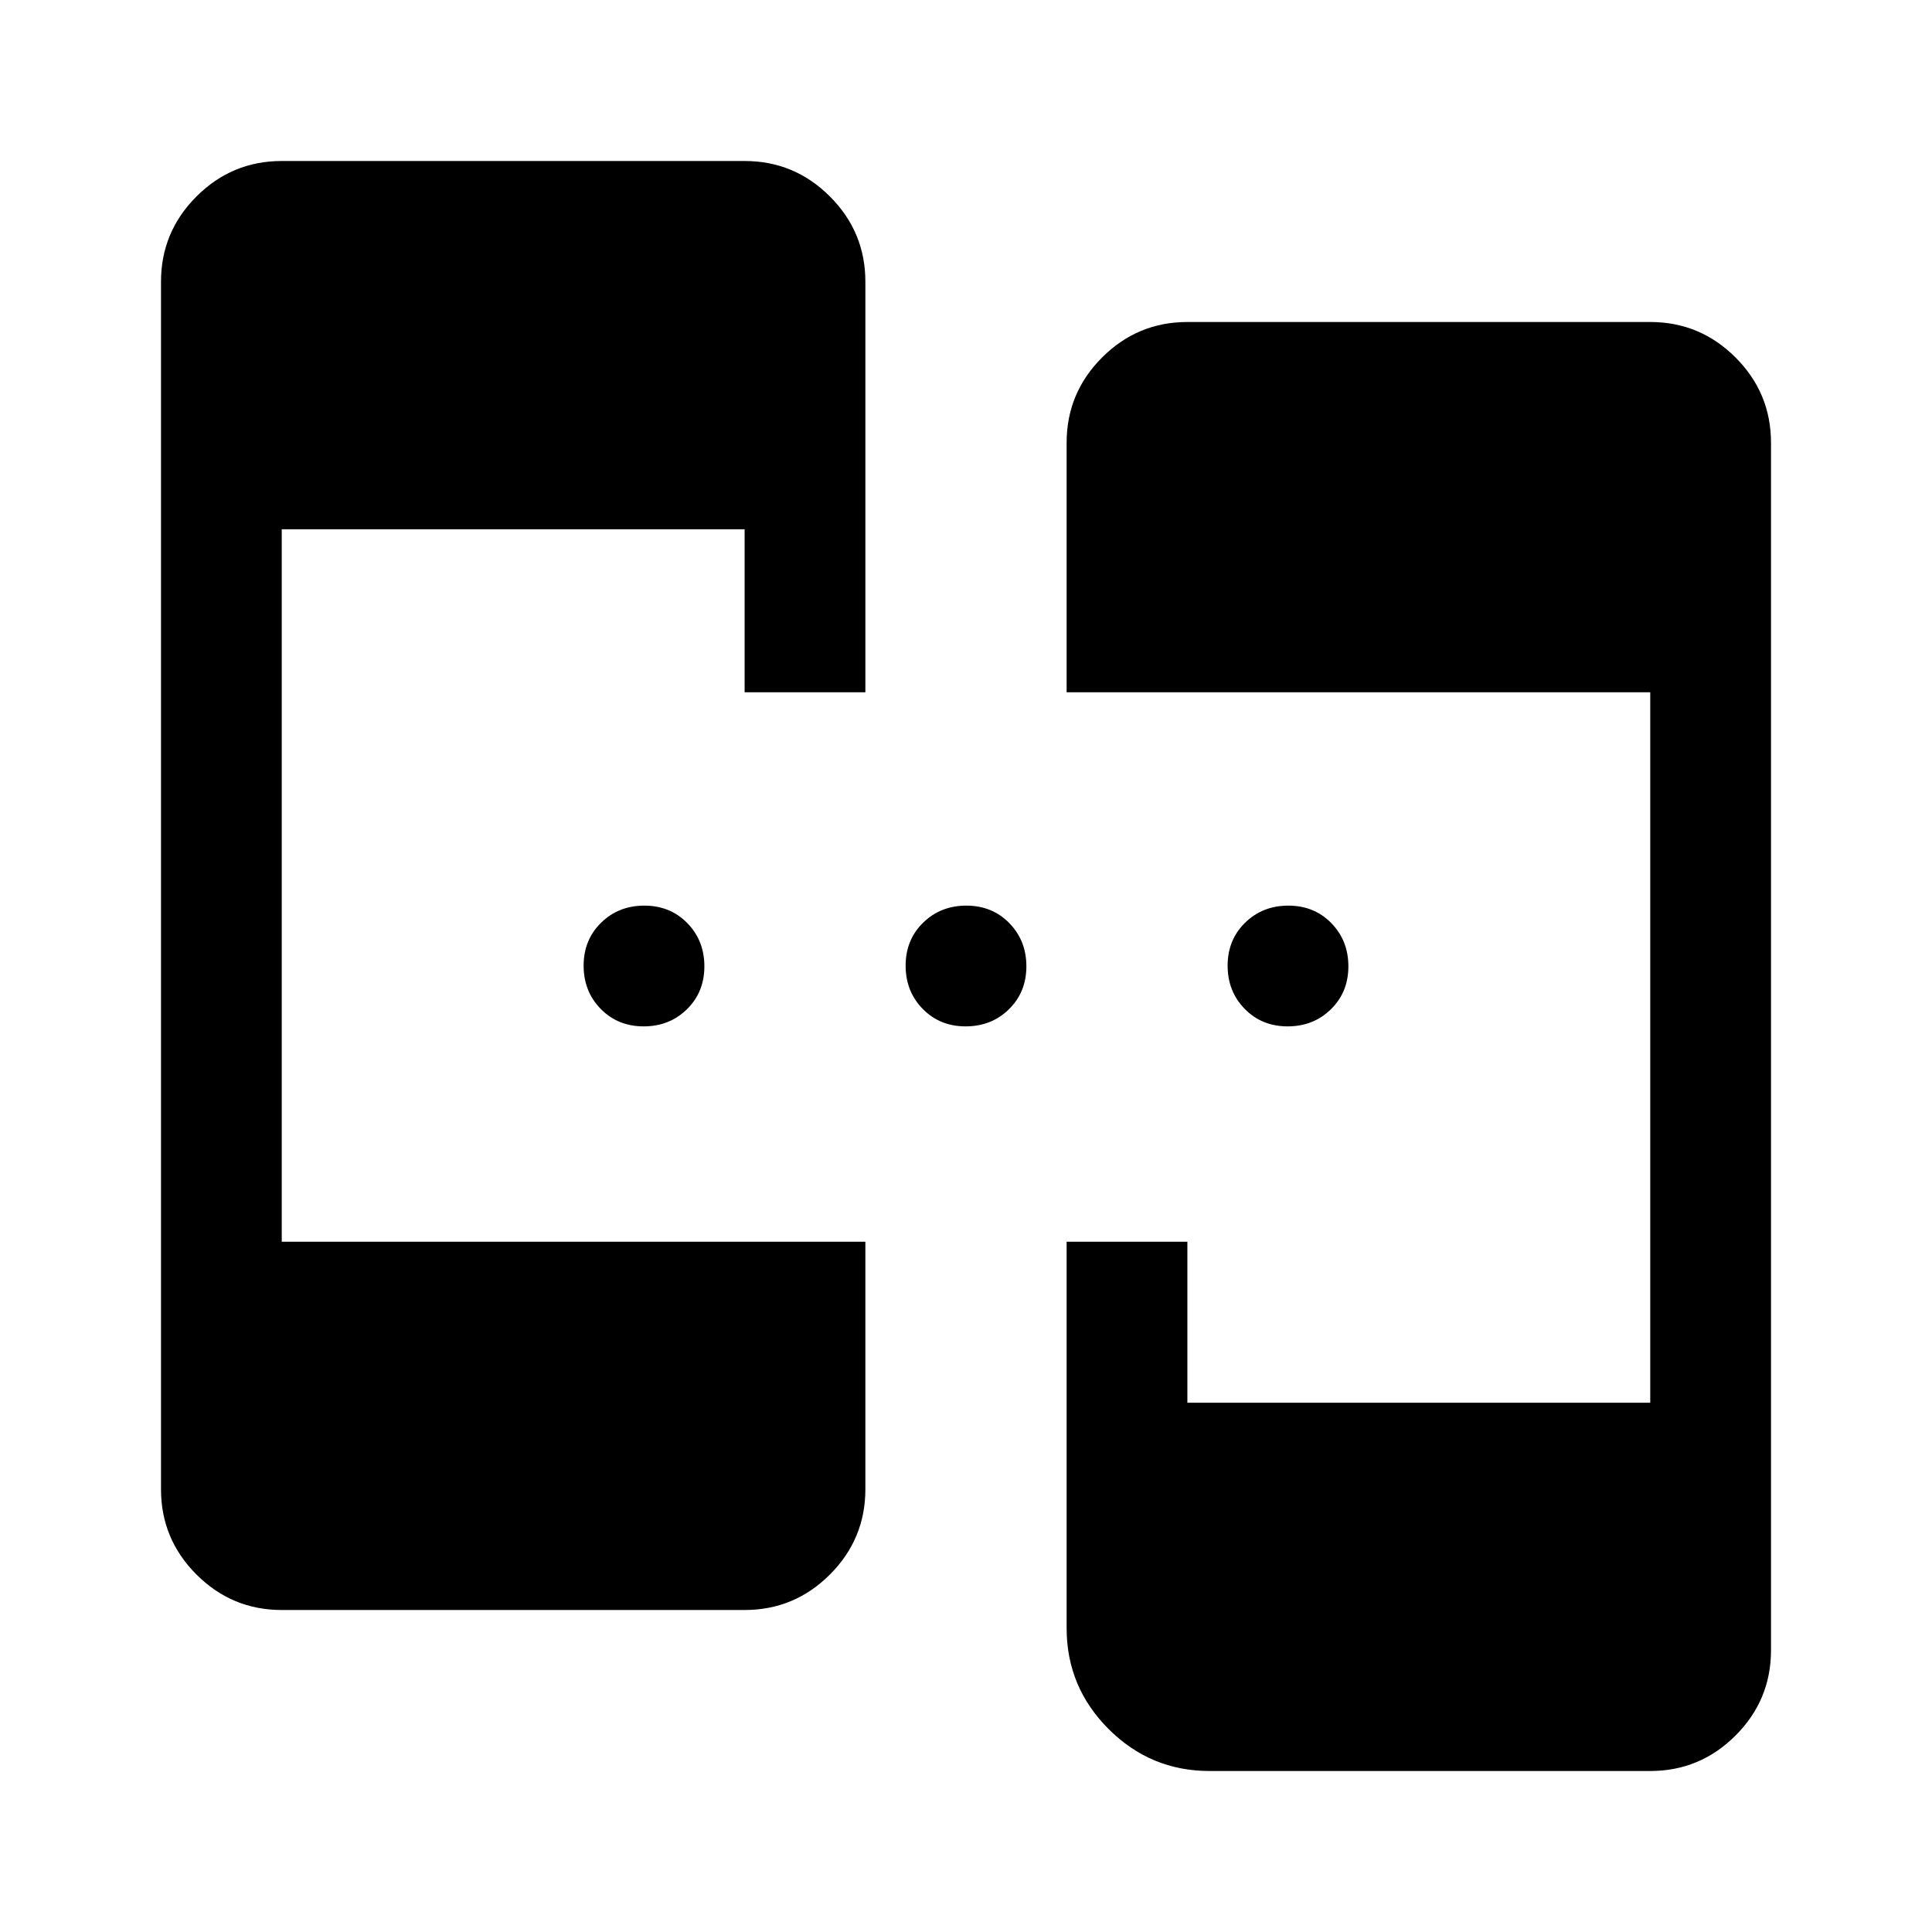 <svg xmlns="http://www.w3.org/2000/svg" width="48" height="48" viewBox="0 -960 960 960"><path d="M140-160q-24.75 0-42.375-17.625T80-220v-600q0-24.75 17.625-42.375T140-880h230q24.75 0 42.375 17.625T430-820v204h-60v-81H140v354h290v123q0 24.75-17.625 42.375T370-160H140Zm461 80q-29.287 0-50.144-20.856Q530-121.713 530-151v-192h60v80h230v-353H530v-124q0-24.75 17.625-42.375T590-800h230q24.75 0 42.375 17.625T880-740v600q0 24.75-17.625 42.375T820-80H601ZM319.825-450Q307-450 298.5-458.675q-8.5-8.676-8.5-21.5 0-12.825 8.675-21.325 8.676-8.5 21.5-8.5 12.825 0 21.325 8.675 8.5 8.676 8.5 21.5 0 12.825-8.675 21.325-8.676 8.5-21.5 8.5Zm160 0Q467-450 458.5-458.675q-8.5-8.676-8.5-21.5 0-12.825 8.675-21.325 8.676-8.5 21.5-8.5 12.825 0 21.325 8.675 8.5 8.676 8.5 21.5 0 12.825-8.675 21.325-8.676 8.5-21.5 8.5Zm160 0Q627-450 618.5-458.675q-8.5-8.676-8.5-21.5 0-12.825 8.675-21.325 8.676-8.5 21.5-8.5 12.825 0 21.325 8.675 8.5 8.676 8.5 21.5 0 12.825-8.675 21.325-8.676 8.5-21.5 8.5Z"/></svg>